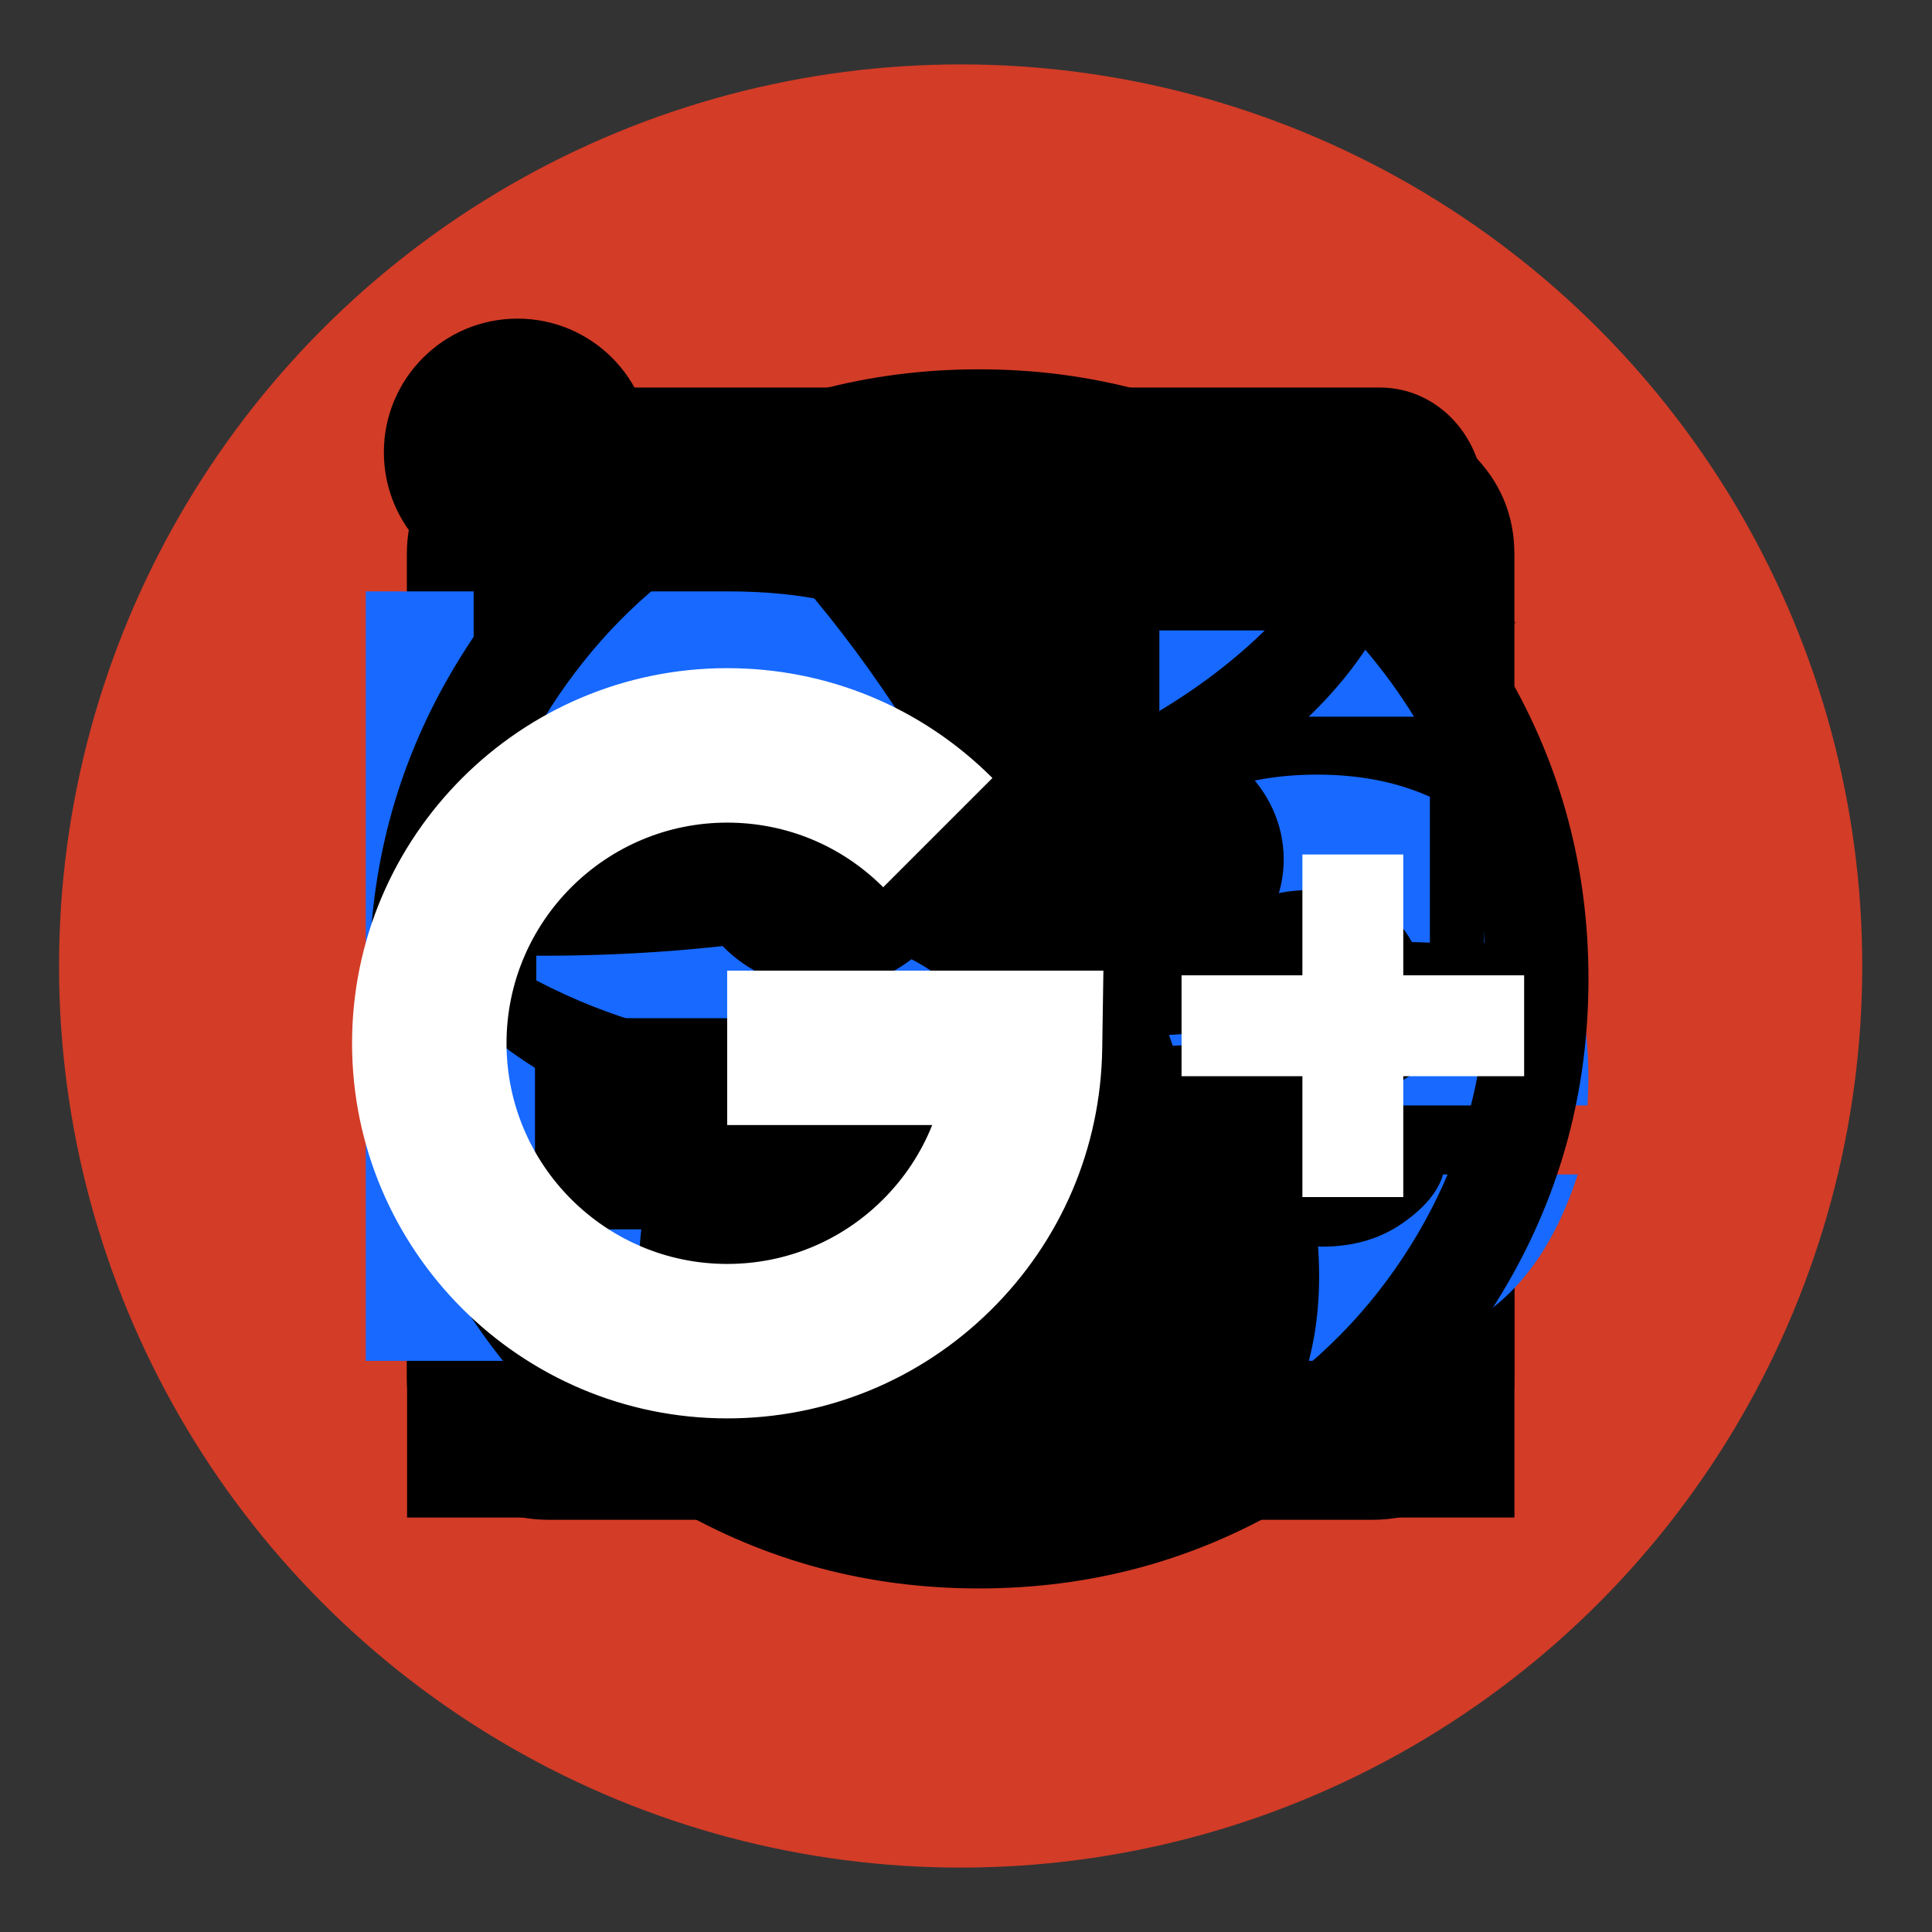 <?xml version="1.0" encoding="utf-8"?>
<!-- Generator: Adobe Illustrator 17.0.0, SVG Export Plug-In . SVG Version: 6.00 Build 0)  -->
<!DOCTYPE svg PUBLIC "-//W3C//DTD SVG 1.1//EN" "http://www.w3.org/Graphics/SVG/1.1/DTD/svg11.dtd">
<svg version="1.1" xmlns="http://www.w3.org/2000/svg" xmlns:xlink="http://www.w3.org/1999/xlink" x="0px" y="0px" width="75px"
	 height="75px" viewBox="-6.292 13.5 75 75" enable-background="new -6.292 13.5 75 75" xml:space="preserve">
<rect x="-6.292" y="13.5" width="75" height="75" fill="#333333" stroke="none"/>
<g id="socialIcon">
	<circle id="circle" fill="#D33C27" cx="31" cy="51" r="35"/>
	<path id="facebook" fill="#020201" d="M27.567,31.65c1.682-1.602,4.076-2.143,6.333-2.211c2.388-0.021,4.774-0.008,7.162-0.008
		c0.009,2.519,0.01,5.038-0.001,7.557c-1.543-0.003-3.087,0.004-4.63-0.003c-0.978-0.061-1.983,0.681-2.161,1.651
		c-0.023,1.685-0.008,3.372-0.008,5.057c2.263,0.009,4.526-0.003,6.789,0.006c-0.166,2.438-0.468,4.865-0.823,7.282
		c-1.999,0.019-3.999-0.002-5.998,0.01c-0.018,7.191,0.009,14.381-0.014,21.572c-2.969,0.012-5.94-0.006-8.909,0.008
		c-0.056-7.192,0.005-14.387-0.031-21.579c-1.449-0.015-2.898,0.01-4.346-0.012c0.006-2.417,0.002-4.835,0.003-7.252
		c1.447-0.018,2.896,0.004,4.344-0.01c0.044-2.35-0.044-4.703,0.046-7.051C25.468,34.808,26.177,32.935,27.567,31.65z"/>
	<path id="thumblr" d="M16.812,47.146v-6.08c1.713-0.571,3.154-1.356,4.325-2.355c1.17-0.942,2.127-2.17,2.869-3.682
		c0.742-1.456,1.242-3.269,1.499-5.438h6.123v10.833h10.148v6.723H31.627v10.962c0,2.455,0.128,4.054,0.385,4.796
		c0.257,0.685,0.742,1.242,1.456,1.67c0.971,0.571,2.055,0.856,3.254,0.856c2.198,0,4.353-0.699,6.466-2.098v6.723
		c-1.798,0.885-3.454,1.499-4.967,1.841c-1.484,0.343-3.083,0.514-4.796,0.514c-1.941,0-3.682-0.243-5.224-0.728
		c-1.57-0.542-2.84-1.256-3.811-2.141c-1.028-0.885-1.77-1.856-2.227-2.912c-0.4-0.971-0.599-2.469-0.599-4.496V47.146H16.812z"/>
	<path id="pinterest" d="M14.315,44.917c0-1.811,0.381-3.607,1.143-5.389s1.854-3.435,3.277-4.958s3.291-2.759,5.605-3.708
		s4.879-1.423,7.696-1.423c4.57,0,8.321,1.408,11.253,4.225c2.932,2.817,4.398,6.137,4.398,9.96c0,4.915-1.243,8.975-3.729,12.18
		s-5.698,4.807-9.636,4.807c-1.293,0-2.508-0.302-3.643-0.905s-1.933-1.337-2.393-2.199l-1.725,6.812
		c-0.144,0.546-0.331,1.099-0.56,1.66c-0.23,0.56-0.481,1.099-0.755,1.617c-0.273,0.517-0.546,1.006-0.819,1.466
		c-0.273,0.46-0.546,0.891-0.819,1.293c-0.273,0.402-0.51,0.74-0.711,1.013c-0.201,0.273-0.388,0.51-0.56,0.711l-0.259,0.345
		c-0.086,0.115-0.201,0.158-0.345,0.129s-0.23-0.115-0.259-0.259c0-0.029-0.022-0.23-0.065-0.604
		c-0.043-0.374-0.086-0.769-0.129-1.186c-0.043-0.417-0.086-0.956-0.129-1.617s-0.057-1.301-0.043-1.919s0.057-1.301,0.129-2.048
		c0.072-0.747,0.18-1.437,0.323-2.07c0.316-1.351,1.38-5.849,3.19-13.495c-0.23-0.46-0.417-1.013-0.56-1.66
		c-0.144-0.647-0.216-1.171-0.216-1.574l-0.043-0.647c0-1.84,0.467-3.37,1.401-4.592c0.934-1.222,2.062-1.832,3.385-1.832
		c1.063,0,1.89,0.352,2.479,1.056s0.884,1.588,0.884,2.652c0,0.661-0.122,1.473-0.366,2.436s-0.568,2.07-0.97,3.32
		s-0.69,2.264-0.862,3.04c-0.287,1.293-0.036,2.414,0.755,3.363c0.79,0.949,1.847,1.423,3.169,1.423
		c2.271,0,4.146-1.286,5.626-3.859c1.48-2.573,2.22-5.684,2.22-9.334c0-2.788-0.905-5.066-2.716-6.834s-4.34-2.652-7.588-2.652
		c-3.622,0-6.561,1.164-8.817,3.492s-3.385,5.116-3.385,8.364c0,1.926,0.546,3.55,1.638,4.872c0.374,0.431,0.489,0.891,0.345,1.38
		c-0.057,0.144-0.144,0.474-0.259,0.992s-0.201,0.848-0.259,0.992c-0.057,0.316-0.201,0.525-0.431,0.625
		c-0.23,0.101-0.489,0.093-0.776-0.022c-1.696-0.69-2.968-1.875-3.816-3.557C14.739,49.12,14.315,47.158,14.315,44.917z"/>
	<path id="instagram" d="M47.627,65.835V47.697h-3.779c0.373,1.176,0.56,2.398,0.56,3.667c0,2.351-0.597,4.521-1.791,6.508
		s-2.818,3.56-4.87,4.717s-4.292,1.735-6.718,1.735c-3.676,0-6.821-1.264-9.433-3.793c-2.613-2.529-3.919-5.584-3.919-9.167
		c0-1.269,0.187-2.491,0.56-3.667H14.29v18.138c0,0.485,0.163,0.891,0.49,1.218c0.327,0.327,0.732,0.49,1.218,0.49h29.923
		c0.467,0,0.868-0.163,1.204-0.49C47.459,66.726,47.627,66.321,47.627,65.835L47.627,65.835z M39.677,50.916
		c0-2.314-0.844-4.287-2.533-5.92s-3.728-2.449-6.116-2.449c-2.37,0-4.399,0.816-6.088,2.449c-1.689,1.633-2.533,3.606-2.533,5.92
		s0.844,4.287,2.533,5.92s3.718,2.449,6.088,2.449c2.389,0,4.427-0.816,6.116-2.449C38.833,55.203,39.677,53.23,39.677,50.916
		L39.677,50.916z M47.627,40.839V36.22c0-0.523-0.187-0.975-0.56-1.358s-0.83-0.574-1.372-0.574h-4.87
		c-0.541,0-0.998,0.191-1.372,0.574s-0.56,0.835-0.56,1.358v4.619c0,0.541,0.187,0.998,0.56,1.372s0.83,0.56,1.372,0.56h4.87
		c0.541,0,0.998-0.187,1.372-0.56C47.44,41.837,47.627,41.38,47.627,40.839z M52.497,35.017v31.966c0,1.512-0.541,2.808-1.624,3.891
		c-1.082,1.082-2.379,1.624-3.891,1.624H15.017c-1.512,0-2.808-0.541-3.891-1.624c-1.082-1.082-1.624-2.379-1.624-3.891V35.017
		c0-1.512,0.541-2.808,1.624-3.891c1.082-1.082,2.379-1.624,3.891-1.624h31.966c1.512,0,2.808,0.541,3.891,1.624
		C51.956,32.208,52.497,33.505,52.497,35.017L52.497,35.017z"/>
	<path id="twitter" d="M52.547,37.635c-1.585,0.703-3.29,1.178-5.078,1.392c1.825-1.094,3.227-2.827,3.887-4.891
		c-1.708,1.013-3.601,1.749-5.615,2.145c-1.613-1.718-3.91-2.792-6.453-2.792c-4.883,0-8.841,3.958-8.841,8.841
		c0,0.693,0.078,1.368,0.229,2.015c-7.348-0.369-13.862-3.889-18.223-9.238c-0.761,1.306-1.197,2.824-1.197,4.445
		c0,3.067,1.561,5.774,3.933,7.359c-1.449-0.046-2.813-0.444-4.005-1.106c-0.001,0.037-0.001,0.074-0.001,0.111
		c0,4.284,3.048,7.857,7.092,8.669c-0.742,0.202-1.523,0.31-2.329,0.31c-0.57,0-1.123-0.056-1.663-0.159
		c1.125,3.512,4.39,6.069,8.259,6.14c-3.026,2.371-6.838,3.785-10.98,3.785c-0.714,0-1.417-0.042-2.109-0.124
		c3.913,2.509,8.56,3.973,13.553,3.973c16.262,0,25.155-13.472,25.155-25.156c0-0.383-0.009-0.764-0.026-1.144
		C49.863,40.965,51.362,39.408,52.547,37.635L52.547,37.635z"/>
	<path id="google" d="M51.541,49.264h-19.6v5.712h13.888c-0.672,8.176-7.504,11.648-13.888,11.648
		c-8.176,0-15.344-6.384-15.344-15.456c0-8.736,6.832-15.568,15.344-15.568c6.608,0,10.416,4.144,10.416,4.144l4.032-4.256
		c0,0-5.264-5.824-14.672-5.824c-12.096,0-21.504,10.192-21.504,21.28c0,10.864,8.848,21.392,21.84,21.392
		c11.424,0,19.712-7.84,19.712-19.376C51.877,50.608,51.541,49.264,51.541,49.264L51.541,49.264z"/>
	<g id="linkedIn">
		<path id="linkedIn_x5F_3" d="M9.511,72.411V38.586h8.95v33.825H9.511z"/>
		<path id="linkedIn_x5F_2" d="M52.497,72.411h-8.95V55.148c0-3.652-0.191-6.014-0.573-7.087c-0.382-1.072-1.003-1.906-1.863-2.5
			c-0.86-0.595-1.895-0.892-3.105-0.892c-1.55,0-2.941,0.425-4.172,1.274c-1.232,0.849-2.076,1.975-2.532,3.376
			s-0.685,3.992-0.685,7.771v15.32h-8.95V38.586h8.313v4.969c2.951-3.822,6.667-5.733,11.147-5.733c1.975,0,3.78,0.356,5.414,1.067
			c1.635,0.711,2.872,1.619,3.711,2.723c0.839,1.104,1.423,2.357,1.752,3.758c0.329,1.401,0.494,3.408,0.494,6.02V72.411z"/>
		<circle id="linkedIn_x5F_1_1_" cx="13.799" cy="31.058" r="5.189"/>
	</g>
	<g id="behance">
		<path id="bahance_x5F_3" fill="#1769FF" d="M21.965,36.457c1.422,0,2.719,0.125,3.891,0.377c1.171,0.251,2.176,0.663,3.012,1.234
			c0.837,0.572,1.485,1.332,1.945,2.28c0.46,0.948,0.69,2.12,0.69,3.514c0,1.506-0.342,2.761-1.025,3.765
			c-0.684,1.004-1.694,1.827-3.033,2.468c1.841,0.53,3.214,1.458,4.121,2.782c0.906,1.325,1.36,2.922,1.36,4.79
			c0,1.506-0.293,2.81-0.879,3.912c-0.585,1.102-1.374,2.001-2.363,2.698c-0.99,0.698-2.12,1.213-3.389,1.549
			c-1.27,0.334-2.573,0.502-3.912,0.502H7.908V36.457H21.965z M21.129,48.549c1.171,0,2.133-0.279,2.887-0.837
			c0.753-0.558,1.129-1.464,1.129-2.719c0-0.697-0.125-1.269-0.376-1.715c-0.251-0.446-0.586-0.795-1.004-1.046
			c-0.418-0.251-0.9-0.425-1.443-0.523c-0.544-0.097-1.109-0.146-1.694-0.146h-6.15v6.987L21.129,48.549L21.129,48.549z
			 M21.505,61.225c0.641,0,1.255-0.063,1.841-0.188c0.586-0.126,1.101-0.335,1.548-0.628c0.446-0.292,0.801-0.69,1.067-1.192
			c0.265-0.502,0.397-1.143,0.397-1.925c0-1.533-0.433-2.628-1.297-3.284c-0.865-0.655-2.008-0.983-3.431-0.983h-7.154v8.2
			L21.505,61.225L21.505,61.225z"/>
		<path id="bahance_x5F_2" fill="#1769FF" d="M41.193,60.597c0.892,0.865,2.176,1.297,3.849,1.297c1.199,0,2.231-0.299,3.096-0.899
			c0.865-0.599,1.395-1.234,1.59-1.904h5.229c-0.836,2.594-2.12,4.449-3.849,5.564c-1.73,1.116-3.822,1.673-6.276,1.673
			c-1.701,0-3.236-0.272-4.602-0.816c-1.367-0.544-2.525-1.318-3.472-2.322c-0.948-1.004-1.681-2.202-2.197-3.598
			c-0.516-1.394-0.774-2.929-0.774-4.602c0-1.617,0.264-3.123,0.795-4.518c0.529-1.394,1.282-2.601,2.259-3.619
			c0.976-1.018,2.14-1.82,3.493-2.405c1.352-0.586,2.852-0.878,4.497-0.878c1.841,0,3.444,0.356,4.812,1.067
			c1.366,0.711,2.489,1.667,3.368,2.866c0.878,1.199,1.512,2.566,1.904,4.1c0.39,1.534,0.529,3.138,0.418,4.811H39.729
			C39.812,58.338,40.3,59.733,41.193,60.597z M47.908,49.218c-0.711-0.781-1.792-1.171-3.242-1.171
			c-0.948,0-1.736,0.161-2.364,0.481c-0.628,0.321-1.13,0.718-1.507,1.192c-0.376,0.474-0.642,0.977-0.795,1.506
			c-0.154,0.53-0.244,1.004-0.272,1.422h9.664C49.114,51.142,48.619,49.999,47.908,49.218z"/>
		<rect id="bahance_x5F_1" x="38.714" y="37.974" fill="#1769FF" width="12.075" height="3.348"/>
	</g>
	<path id="dribbble_x5F_1" d="M8.046,51.5c0-4.291,1.057-8.25,3.171-11.879c2.114-3.628,4.985-6.499,8.613-8.613
		s7.588-3.171,11.879-3.171s8.25,1.057,11.879,3.171c3.628,2.114,6.499,4.985,8.613,8.613c2.114,3.628,3.171,7.588,3.171,11.879
		s-1.057,8.25-3.171,11.879c-2.114,3.628-4.985,6.499-8.613,8.613c-3.628,2.114-7.588,3.171-11.879,3.171s-8.25-1.057-11.879-3.171
		s-6.499-4.985-8.613-8.613C9.103,59.75,8.046,55.791,8.046,51.5z M11.974,51.5c0,4.922,1.656,9.26,4.969,13.014
		c1.514-2.966,3.912-5.789,7.193-8.471s6.484-4.37,9.607-5.064c-0.473-1.104-0.931-2.098-1.372-2.981
		c-5.427,1.735-11.295,2.603-17.605,2.603c-1.23,0-2.145-0.016-2.745-0.047c0,0.126-0.008,0.284-0.024,0.473
		C11.982,51.216,11.974,51.374,11.974,51.5z M12.589,46.626c0.694,0.063,1.719,0.095,3.076,0.095c5.269,0,10.27-0.71,15.002-2.13
		c-2.398-4.259-5.032-7.809-7.903-10.648c-2.492,1.262-4.63,3.013-6.413,5.253C14.569,41.436,13.315,43.912,12.589,46.626z
		 M19.641,67.07c3.565,2.776,7.588,4.165,12.068,4.165c2.335,0,4.654-0.442,6.957-1.325c-0.631-5.395-1.861-10.617-3.691-15.665
		c-2.903,0.631-5.829,2.224-8.779,4.78S21.06,64.262,19.641,67.07z M26.881,32.428c2.776,2.871,5.348,6.452,7.714,10.743
		c4.291-1.798,7.525-4.086,9.702-6.862c-3.66-3.029-7.856-4.543-12.588-4.543C30.099,31.765,28.49,31.986,26.881,32.428z
		 M36.299,46.531c0.473,1.01,1.01,2.287,1.609,3.833c2.335-0.221,4.874-0.331,7.619-0.331c1.956,0,3.896,0.047,5.821,0.142
		c-0.252-4.291-1.798-8.108-4.638-11.453C44.66,41.783,41.189,44.385,36.299,46.531z M39.091,53.677
		c1.609,4.669,2.698,9.465,3.265,14.387c2.492-1.609,4.527-3.676,6.105-6.2c1.578-2.524,2.524-5.253,2.84-8.187
		c-2.303-0.158-4.401-0.237-6.294-0.237C43.272,53.44,41.3,53.519,39.091,53.677z"/>
	<g id="slideshare">
		<path id="slideshare_x5F_3" d="M25.711,41.835c-2.918,0-5.349,2.269-5.349,5.025s2.431,5.025,5.349,5.025s5.349-2.269,5.349-5.025
			C31.061,44.104,28.791,41.835,25.711,41.835z"/>
		<path id="slideshare_x5F_2" d="M38.193,41.835c-2.918,0-5.349,2.269-5.349,5.025s2.431,5.025,5.349,5.025s5.349-2.269,5.349-5.025
			S41.11,41.835,38.193,41.835z"/>
		<path id="slideshare_x5F_1" d="M51.807,49.778c-0.163,0.115-0.324,0.223-0.486,0.332V32.92c0-2.431-1.783-4.376-4.052-4.376
			H16.147c-2.269,0-4.052,1.945-4.052,4.376v17.19c-0.162-0.109-0.323-0.217-0.486-0.332c-1.297-0.973-2.269,0.324-1.459,1.459
			c1.621,1.945,4.539,4.376,9.239,6.159C14.527,73.929,31.222,76.685,31.06,68.094c0-0.164,0-4.94,0-8.332
			c0.055,0.031,0.109,0.053,0.162,0.065c0.421,0.105,0.789,0.21,1.135,0.304c0,3.358,0,7.804,0,7.962
			c-0.162,8.591,16.533,5.835,11.671-10.698c4.701-1.783,7.618-4.214,9.239-6.159C54.076,50.102,53.104,48.805,51.807,49.778z
			 M35.275,53.992c-2.091-0.149-2.805,0.665-2.905,2.061c-0.479-0.355-0.97-0.774-1.472-1.251c-0.598-0.541-1.02-0.746-1.303-0.716
			c-0.387-0.102-0.865-0.136-1.453-0.094c-2.79,0.14-7.743,0.636-13.616-2.432V34.865c0-3.08,0.81-3.89,3.566-3.89h27.557
			c2.593,0,3.566,1.135,3.566,3.89V51.39C43.2,54.649,38.117,54.134,35.275,53.992z"/>
	</g>
	<polygon id="google_x5F_2" fill="#FFFFFF" points="52.875,51.362 48.183,51.362 48.183,46.671 44.267,46.671 44.267,51.362 
		39.576,51.362 39.576,55.278 44.267,55.278 44.267,59.97 48.183,59.97 48.183,55.278 52.875,55.278 	"/>
	<path id="google_x5F_1" fill="#FFFFFF" d="M21.937,57.175h7.959c-0.433,1.086-1.09,2.08-1.946,2.925
		c-1.612,1.59-3.748,2.466-6.013,2.466c-4.723,0-8.566-3.842-8.566-8.566c0-4.723,3.843-8.566,8.566-8.566
		c2.288,0,4.439,0.891,6.057,2.509l4.24-4.24c-2.75-2.75-6.407-4.265-10.297-4.265c-8.029,0-14.562,6.532-14.562,14.562
		c0,8.029,6.532,14.562,14.562,14.562c3.851,0,7.481-1.489,10.223-4.192c2.738-2.7,4.278-6.304,4.336-10.147l0.046-3.043H21.937
		V57.175z"/>
</g>
<g id="Layer_1">
</g>
</svg>
